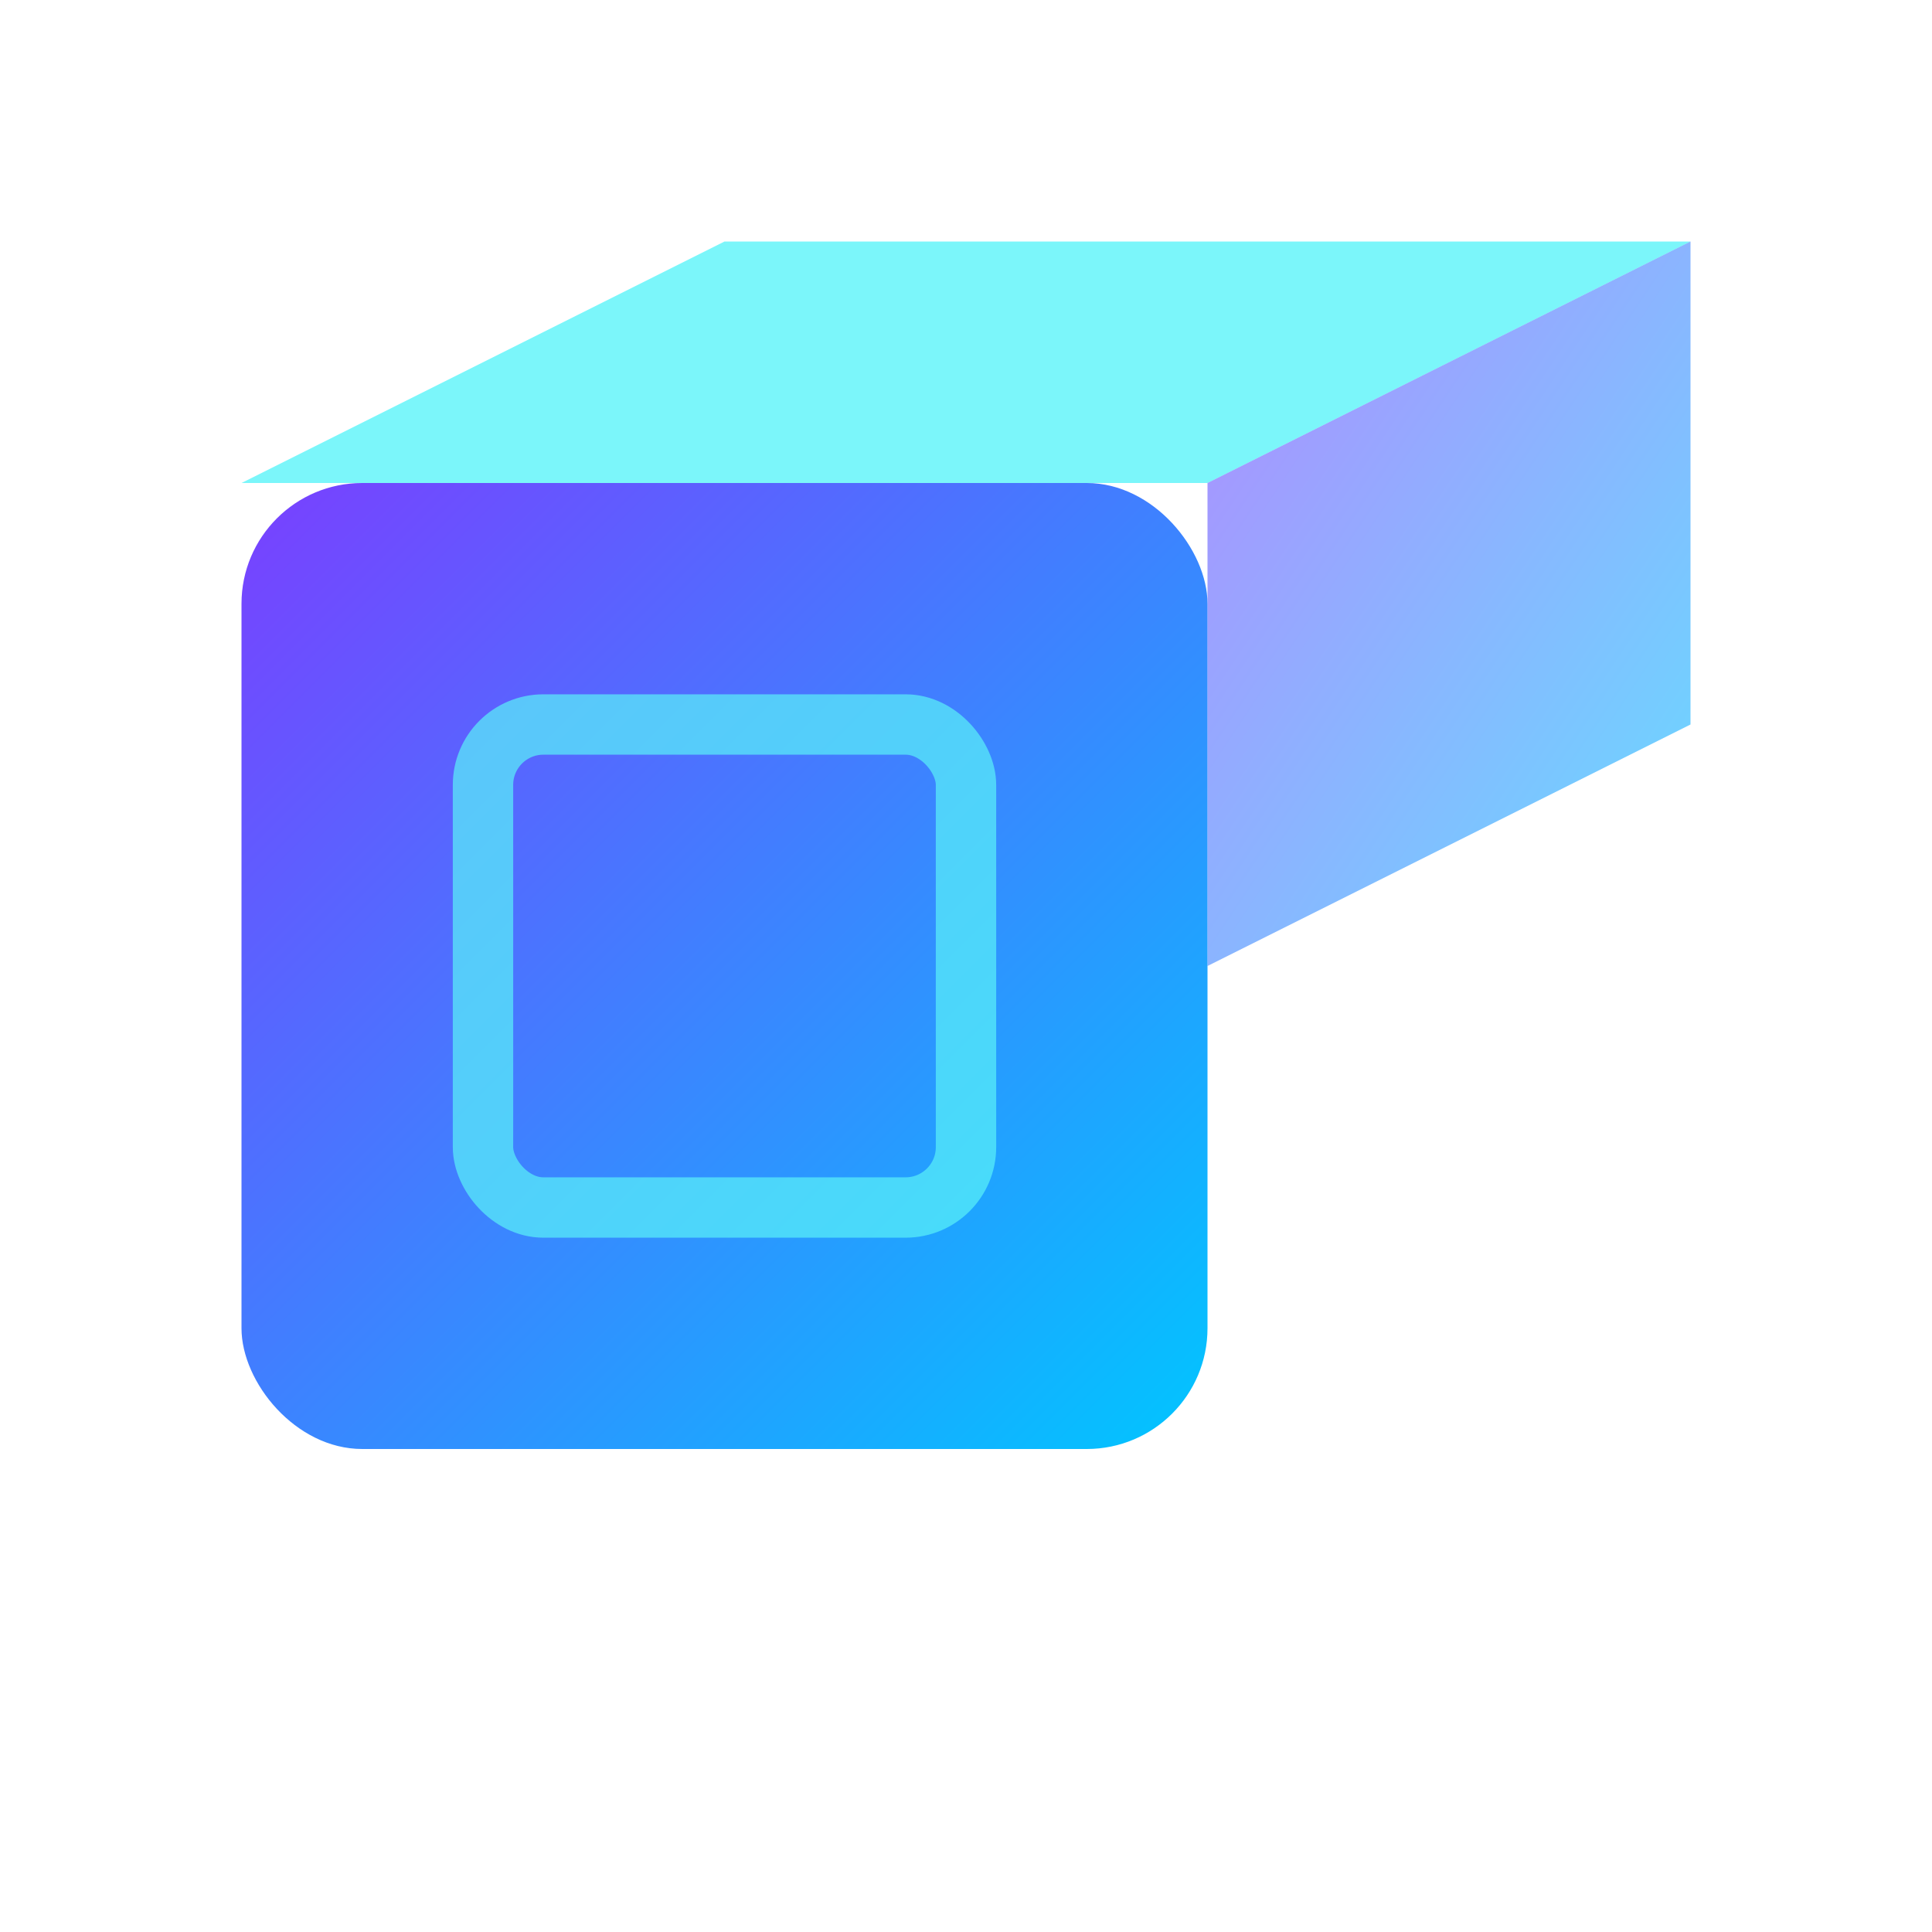 <svg width="32" height="32" viewBox="0 0 32 32" fill="none" xmlns="http://www.w3.org/2000/svg">
  <defs>
    <linearGradient id="cortexide-gradient" x1="0%" y1="0%" x2="100%" y2="100%">
      <stop offset="0%" style="stop-color:#7A3FFF;stop-opacity:1" />
      <stop offset="100%" style="stop-color:#00C6FF;stop-opacity:1" />
    </linearGradient>
  </defs>
  
  <!-- Main cube shape -->
  <rect x="4" y="8" width="16" height="16" rx="2" fill="url(#cortexide-gradient)" />
  
  <!-- Top face of cube -->
  <path d="M4 8 L12 4 L28 4 L20 8 Z" fill="#5AF3F9" opacity="0.8" />
  
  <!-- Right face of cube -->
  <path d="M20 8 L28 4 L28 12 L20 16 Z" fill="url(#cortexide-gradient)" opacity="0.6" />
  
  <!-- Inner accent lines -->
  <rect x="8" y="12" width="8" height="8" rx="1" fill="none" stroke="#5AF3F9" stroke-width="1" opacity="0.7" />
</svg>
